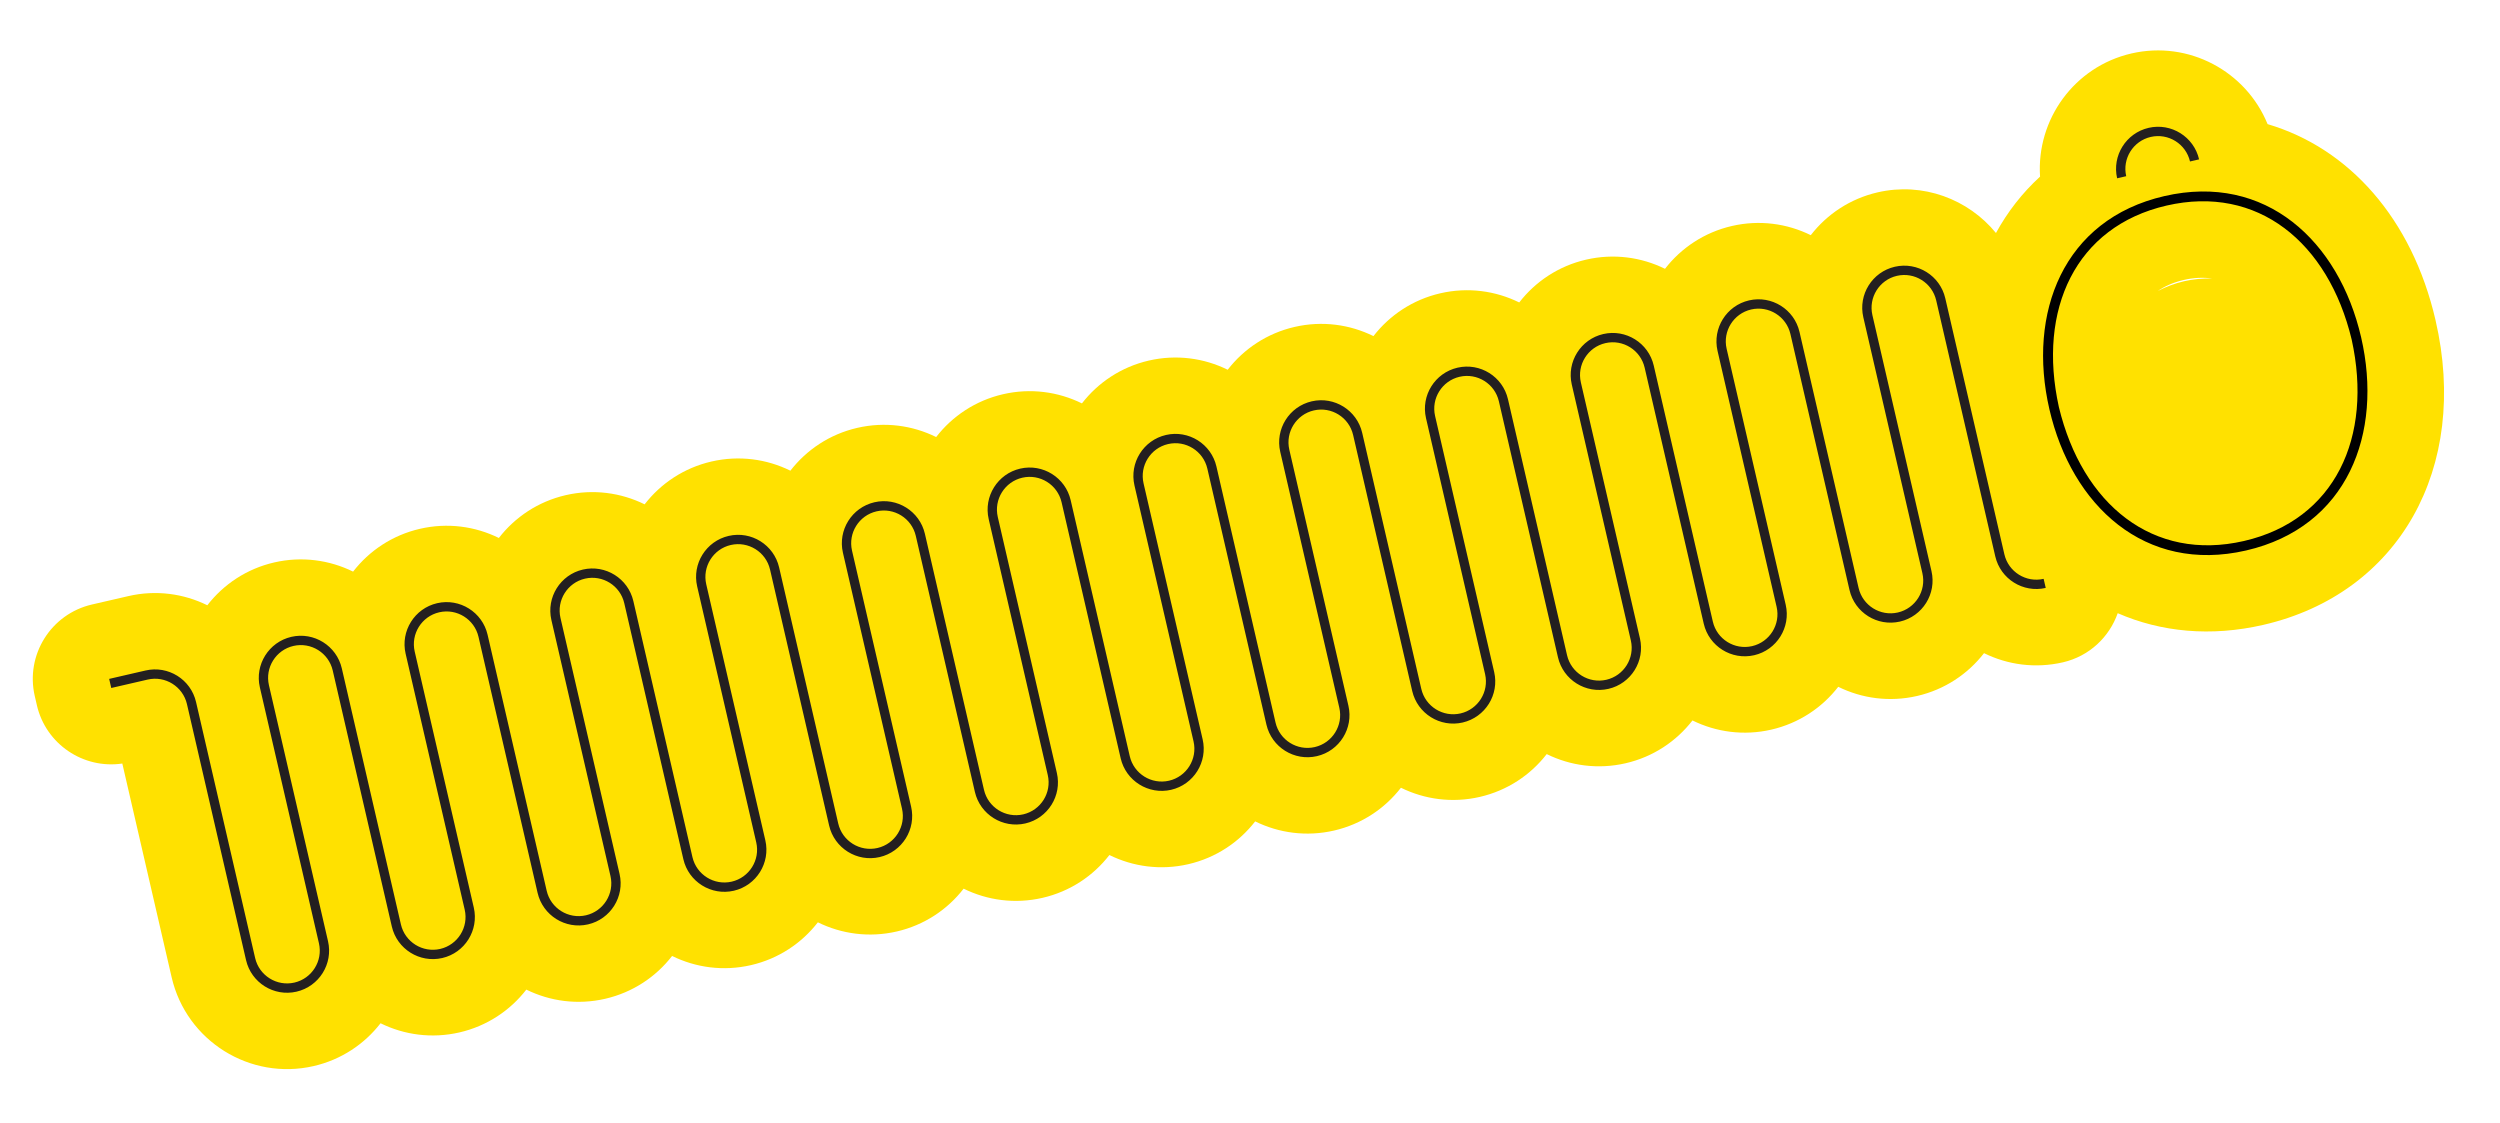<svg width="521" height="234" viewBox="0 0 521 234" fill="none" xmlns="http://www.w3.org/2000/svg">
<g clip-path="url(#clip0_6_922)">
<path d="M455.15 58.613C453.193 59.064 451.368 59.773 449.661 60.653C451.125 59.656 452.896 58.851 455.089 58.345C457.281 57.839 459.225 57.787 460.978 58.042C459.059 57.997 457.106 58.161 455.15 58.613ZM472.565 25.868C468.076 14.862 456.141 8.382 444.193 11.14C432.247 13.897 424.359 24.951 425.147 36.811C421.448 40.193 418.371 44.15 415.96 48.559C410.198 41.513 400.757 37.903 391.303 40.085C385.548 41.413 380.728 44.666 377.366 49.009C372.439 46.579 366.681 45.768 360.926 47.096C355.171 48.425 350.348 51.678 346.986 56.019C342.062 53.59 336.302 52.78 330.546 54.108C324.791 55.436 319.971 58.689 316.609 63.033C311.682 60.602 305.924 59.791 300.169 61.12C294.414 62.448 289.592 65.703 286.23 70.044C281.305 67.616 275.545 66.803 269.79 68.132C264.034 69.46 259.214 72.713 255.852 77.056C250.926 74.626 245.167 73.815 239.412 75.143C233.657 76.471 228.835 79.727 225.474 84.068C220.549 81.639 214.788 80.826 209.033 82.155C203.278 83.483 198.458 86.736 195.096 91.08C190.169 88.649 184.411 87.838 178.656 89.166C172.9 90.495 168.08 93.748 164.718 98.091C159.792 95.661 154.033 94.85 148.278 96.178C142.523 97.506 137.701 100.762 134.34 105.103C129.415 102.674 123.654 101.861 117.899 103.19C112.144 104.518 107.324 107.771 103.962 112.114C99.035 109.684 93.277 108.873 87.522 110.201C81.766 111.53 76.945 114.785 73.583 119.126C68.658 116.698 62.897 115.885 57.142 117.213C51.388 118.541 46.567 121.794 43.206 126.138C38.278 123.708 32.52 122.896 26.765 124.225L19.169 125.978C10.606 127.954 5.267 136.498 7.244 145.061L7.681 146.955C9.559 155.092 17.369 160.319 25.49 159.121L35.773 203.674C38.834 216.932 52.111 225.229 65.369 222.169C71.124 220.841 75.946 217.587 79.308 213.246C84.233 215.675 89.993 216.486 95.748 215.157C101.503 213.829 106.323 210.576 109.686 206.235C114.612 208.663 120.37 209.474 126.125 208.146C131.881 206.817 136.703 203.564 140.064 199.223C144.989 201.651 150.75 202.462 156.505 201.134C162.26 199.805 167.08 196.553 170.443 192.211C175.369 194.639 181.127 195.451 186.882 194.122C192.637 192.794 197.459 189.541 200.821 185.199C205.746 187.628 211.506 188.439 217.261 187.111C223.016 185.782 227.837 182.529 231.199 178.188C236.125 180.616 241.884 181.427 247.639 180.099C253.394 178.77 258.216 175.517 261.578 171.176C266.503 173.604 272.262 174.415 278.018 173.087C283.773 171.759 288.593 168.506 291.955 164.164C296.882 166.593 302.64 167.404 308.396 166.075C314.15 164.747 318.972 161.494 322.335 157.153C327.26 159.581 333.019 160.392 338.774 159.064C344.53 157.735 349.35 154.482 352.712 150.141C357.638 152.569 363.396 153.381 369.152 152.052C374.907 150.724 379.729 147.47 383.091 143.129C388.016 145.558 393.776 146.369 399.531 145.04C405.286 143.712 410.106 140.459 413.469 136.118C418.395 138.546 424.153 139.357 429.908 138.029C435.421 136.756 439.583 132.757 441.332 127.788C450.38 131.736 460.762 132.742 471.679 130.222C499.933 123.701 514.688 97.585 507.563 66.717C502.671 45.522 489.49 30.865 472.565 25.868Z" fill="#FFE100"/>
<path d="M426.33 122.525C421.62 123.612 416.905 120.666 415.817 115.955L403.502 62.597C402.656 58.932 398.985 56.637 395.319 57.483C391.655 58.329 389.361 62 390.207 65.666L402.522 119.023C403.61 123.734 400.663 128.449 395.953 129.536C391.242 130.623 386.526 127.677 385.439 122.967L373.123 69.609C372.277 65.944 368.605 63.649 364.942 64.495C361.275 65.341 358.981 69.012 359.827 72.678L372.143 126.035C373.23 130.746 370.284 135.461 365.573 136.548C360.863 137.635 356.148 134.689 355.061 129.978L342.745 76.621C341.899 72.955 338.228 70.66 334.562 71.507C330.898 72.352 328.604 76.024 329.45 79.689L341.766 133.047C342.853 137.758 339.906 142.472 335.196 143.56C330.486 144.647 325.769 141.701 324.682 136.99L312.366 83.633C311.52 79.967 307.849 77.672 304.185 78.518C300.52 79.364 298.227 83.035 299.073 86.701L311.388 140.058C312.476 144.769 309.527 149.484 304.816 150.572C300.106 151.659 295.392 148.712 294.305 144.002L281.989 90.644C281.143 86.978 277.471 84.684 273.805 85.53C270.142 86.376 267.847 90.047 268.693 93.713L281.009 147.07C282.096 151.781 279.15 156.496 274.439 157.583C269.729 158.67 265.012 155.724 263.925 151.014L251.61 97.656C250.763 93.99 247.092 91.696 243.428 92.541C239.764 93.387 237.47 97.059 238.316 100.724L250.632 154.082C251.719 158.793 248.771 163.508 244.06 164.595C239.35 165.682 234.635 162.736 233.548 158.025L221.232 104.668C220.386 101.002 216.714 98.707 213.049 99.553C209.385 100.399 207.091 104.071 207.937 107.736L220.252 161.094C221.34 165.805 218.393 170.519 213.682 171.606C208.972 172.694 204.256 169.748 203.168 165.037L190.853 111.68C190.007 108.014 186.336 105.719 182.671 106.565C179.007 107.411 176.713 111.082 177.559 114.748L189.875 168.105C190.962 172.816 188.014 177.531 183.304 178.618C178.593 179.706 173.878 176.759 172.791 172.048L160.475 118.691C159.629 115.025 155.958 112.731 152.294 113.576C148.628 114.422 146.334 118.094 147.18 121.76L159.495 175.117C160.583 179.828 157.637 184.543 152.926 185.63C148.216 186.717 143.499 183.771 142.412 179.06L130.096 125.703C129.25 122.037 125.579 119.742 121.915 120.588C118.251 121.434 115.956 125.106 116.803 128.771L129.118 182.129C130.205 186.84 127.257 191.554 122.547 192.642C117.836 193.729 113.122 190.783 112.034 186.072L99.719 132.714C98.873 129.049 95.202 126.754 91.537 127.6C87.872 128.446 85.577 132.117 86.423 135.783L98.739 189.141C99.826 193.852 96.88 198.566 92.17 199.653C87.459 200.74 82.742 197.795 81.655 193.084L69.339 139.726C68.493 136.061 64.822 133.766 61.158 134.612C57.494 135.457 55.2 139.129 56.046 142.795L68.361 196.152C69.449 200.863 66.501 205.578 61.79 206.665C57.08 207.752 52.365 204.806 51.278 200.095L38.962 146.738C38.116 143.072 34.445 140.777 30.781 141.623L23.185 143.376L22.748 141.482L30.343 139.729C35.054 138.641 39.769 141.59 40.856 146.301L53.172 199.658C54.018 203.322 57.689 205.616 61.353 204.771C65.019 203.925 67.314 200.254 66.468 196.589L54.152 143.232C53.065 138.521 56.011 133.804 60.721 132.717C65.431 131.63 70.147 134.578 71.234 139.289L83.549 192.647C84.395 196.311 88.067 198.605 91.732 197.759C95.396 196.913 97.691 193.242 96.845 189.578L84.529 136.22C83.442 131.509 86.39 126.792 91.1 125.705C95.81 124.618 100.526 127.566 101.613 132.277L113.929 185.635C114.775 189.299 118.445 191.593 122.11 190.747C125.775 189.901 128.07 186.23 127.224 182.566L114.908 129.209C113.821 124.498 116.767 119.781 121.477 118.694C126.188 117.607 130.903 120.555 131.991 125.266L144.306 178.623C145.152 182.287 148.823 184.581 152.488 183.735C156.153 182.89 158.448 179.219 157.602 175.554L145.286 122.197C144.199 117.486 147.146 112.769 151.857 111.682C156.567 110.595 161.283 113.543 162.37 118.254L174.686 171.611C175.531 175.276 179.202 177.57 182.866 176.724C186.532 175.878 188.826 172.207 187.98 168.543L175.665 115.185C174.578 110.474 177.524 105.758 182.234 104.67C186.945 103.583 191.66 106.531 192.747 111.242L205.063 164.6C205.909 168.264 209.579 170.558 213.245 169.712C216.91 168.866 219.204 165.195 218.358 161.531L206.042 108.174C204.955 103.463 207.901 98.746 212.611 97.659C217.322 96.572 222.039 99.52 223.126 104.23L235.442 157.588C236.287 161.252 239.959 163.546 243.623 162.7C247.289 161.854 249.583 158.183 248.737 154.519L236.422 101.162C235.334 96.451 238.28 91.734 242.991 90.647C247.701 89.56 252.417 92.508 253.504 97.219L265.82 150.576C266.665 154.241 270.336 156.535 274.002 155.689C277.666 154.843 279.96 151.172 279.114 147.508L266.799 94.15C265.712 89.439 268.658 84.723 273.368 83.635C278.079 82.548 282.795 85.496 283.883 90.207L296.198 143.564C297.044 147.229 300.716 149.523 304.379 148.677C308.045 147.831 310.34 144.16 309.494 140.496L297.178 87.138C296.091 82.427 299.037 77.711 303.748 76.624C308.458 75.536 313.173 78.484 314.261 83.195L326.576 136.553C327.422 140.217 331.093 142.511 334.759 141.665C338.423 140.819 340.717 137.149 339.871 133.484L327.556 80.127C326.468 75.416 329.414 70.699 334.125 69.612C338.835 68.525 343.552 71.473 344.639 76.184L356.955 129.541C357.801 133.205 361.472 135.499 365.136 134.654C368.8 133.808 371.094 130.137 370.249 126.473L357.933 73.115C356.846 68.404 359.793 63.687 364.504 62.6C369.214 61.513 373.929 64.461 375.017 69.172L387.332 122.53C388.178 126.194 391.85 128.488 395.515 127.642C399.179 126.796 401.474 123.125 400.628 119.461L388.312 66.103C387.225 61.392 390.171 56.676 394.882 55.589C399.592 54.502 404.309 57.449 405.396 62.16L417.712 115.518C418.558 119.182 422.229 121.476 425.893 120.63L426.33 122.525Z" fill="#231F20"/>
<path d="M458.291 33.213L456.397 33.651C455.551 29.985 451.88 27.691 448.214 28.537C444.55 29.383 442.256 33.053 443.102 36.719L441.208 37.156C440.121 32.446 443.066 27.73 447.777 26.642C452.487 25.555 457.204 28.503 458.291 33.213Z" fill="#231F20"/>
<path d="M467.644 112.743C486.6 108.367 494.581 91.134 490.085 70.751C485.192 50.457 470.465 38.466 451.509 42.841C432.553 47.216 424.572 64.449 429.07 84.834C433.961 105.126 448.688 117.118 467.644 112.743ZM451.054 40.866C472.181 35.99 487.432 50.252 492.059 70.296C496.685 90.337 489.227 109.841 468.1 114.718C446.972 119.595 431.721 105.331 427.095 85.29C422.468 65.247 429.926 45.743 451.054 40.866Z" fill="black"/>
</g>
<defs>
<clipPath id="clip0_6_922">
<rect width="505.403" height="122.802" fill="white" transform="translate(0 113.665) rotate(-12.997)"/>
</clipPath>
</defs>
</svg>
